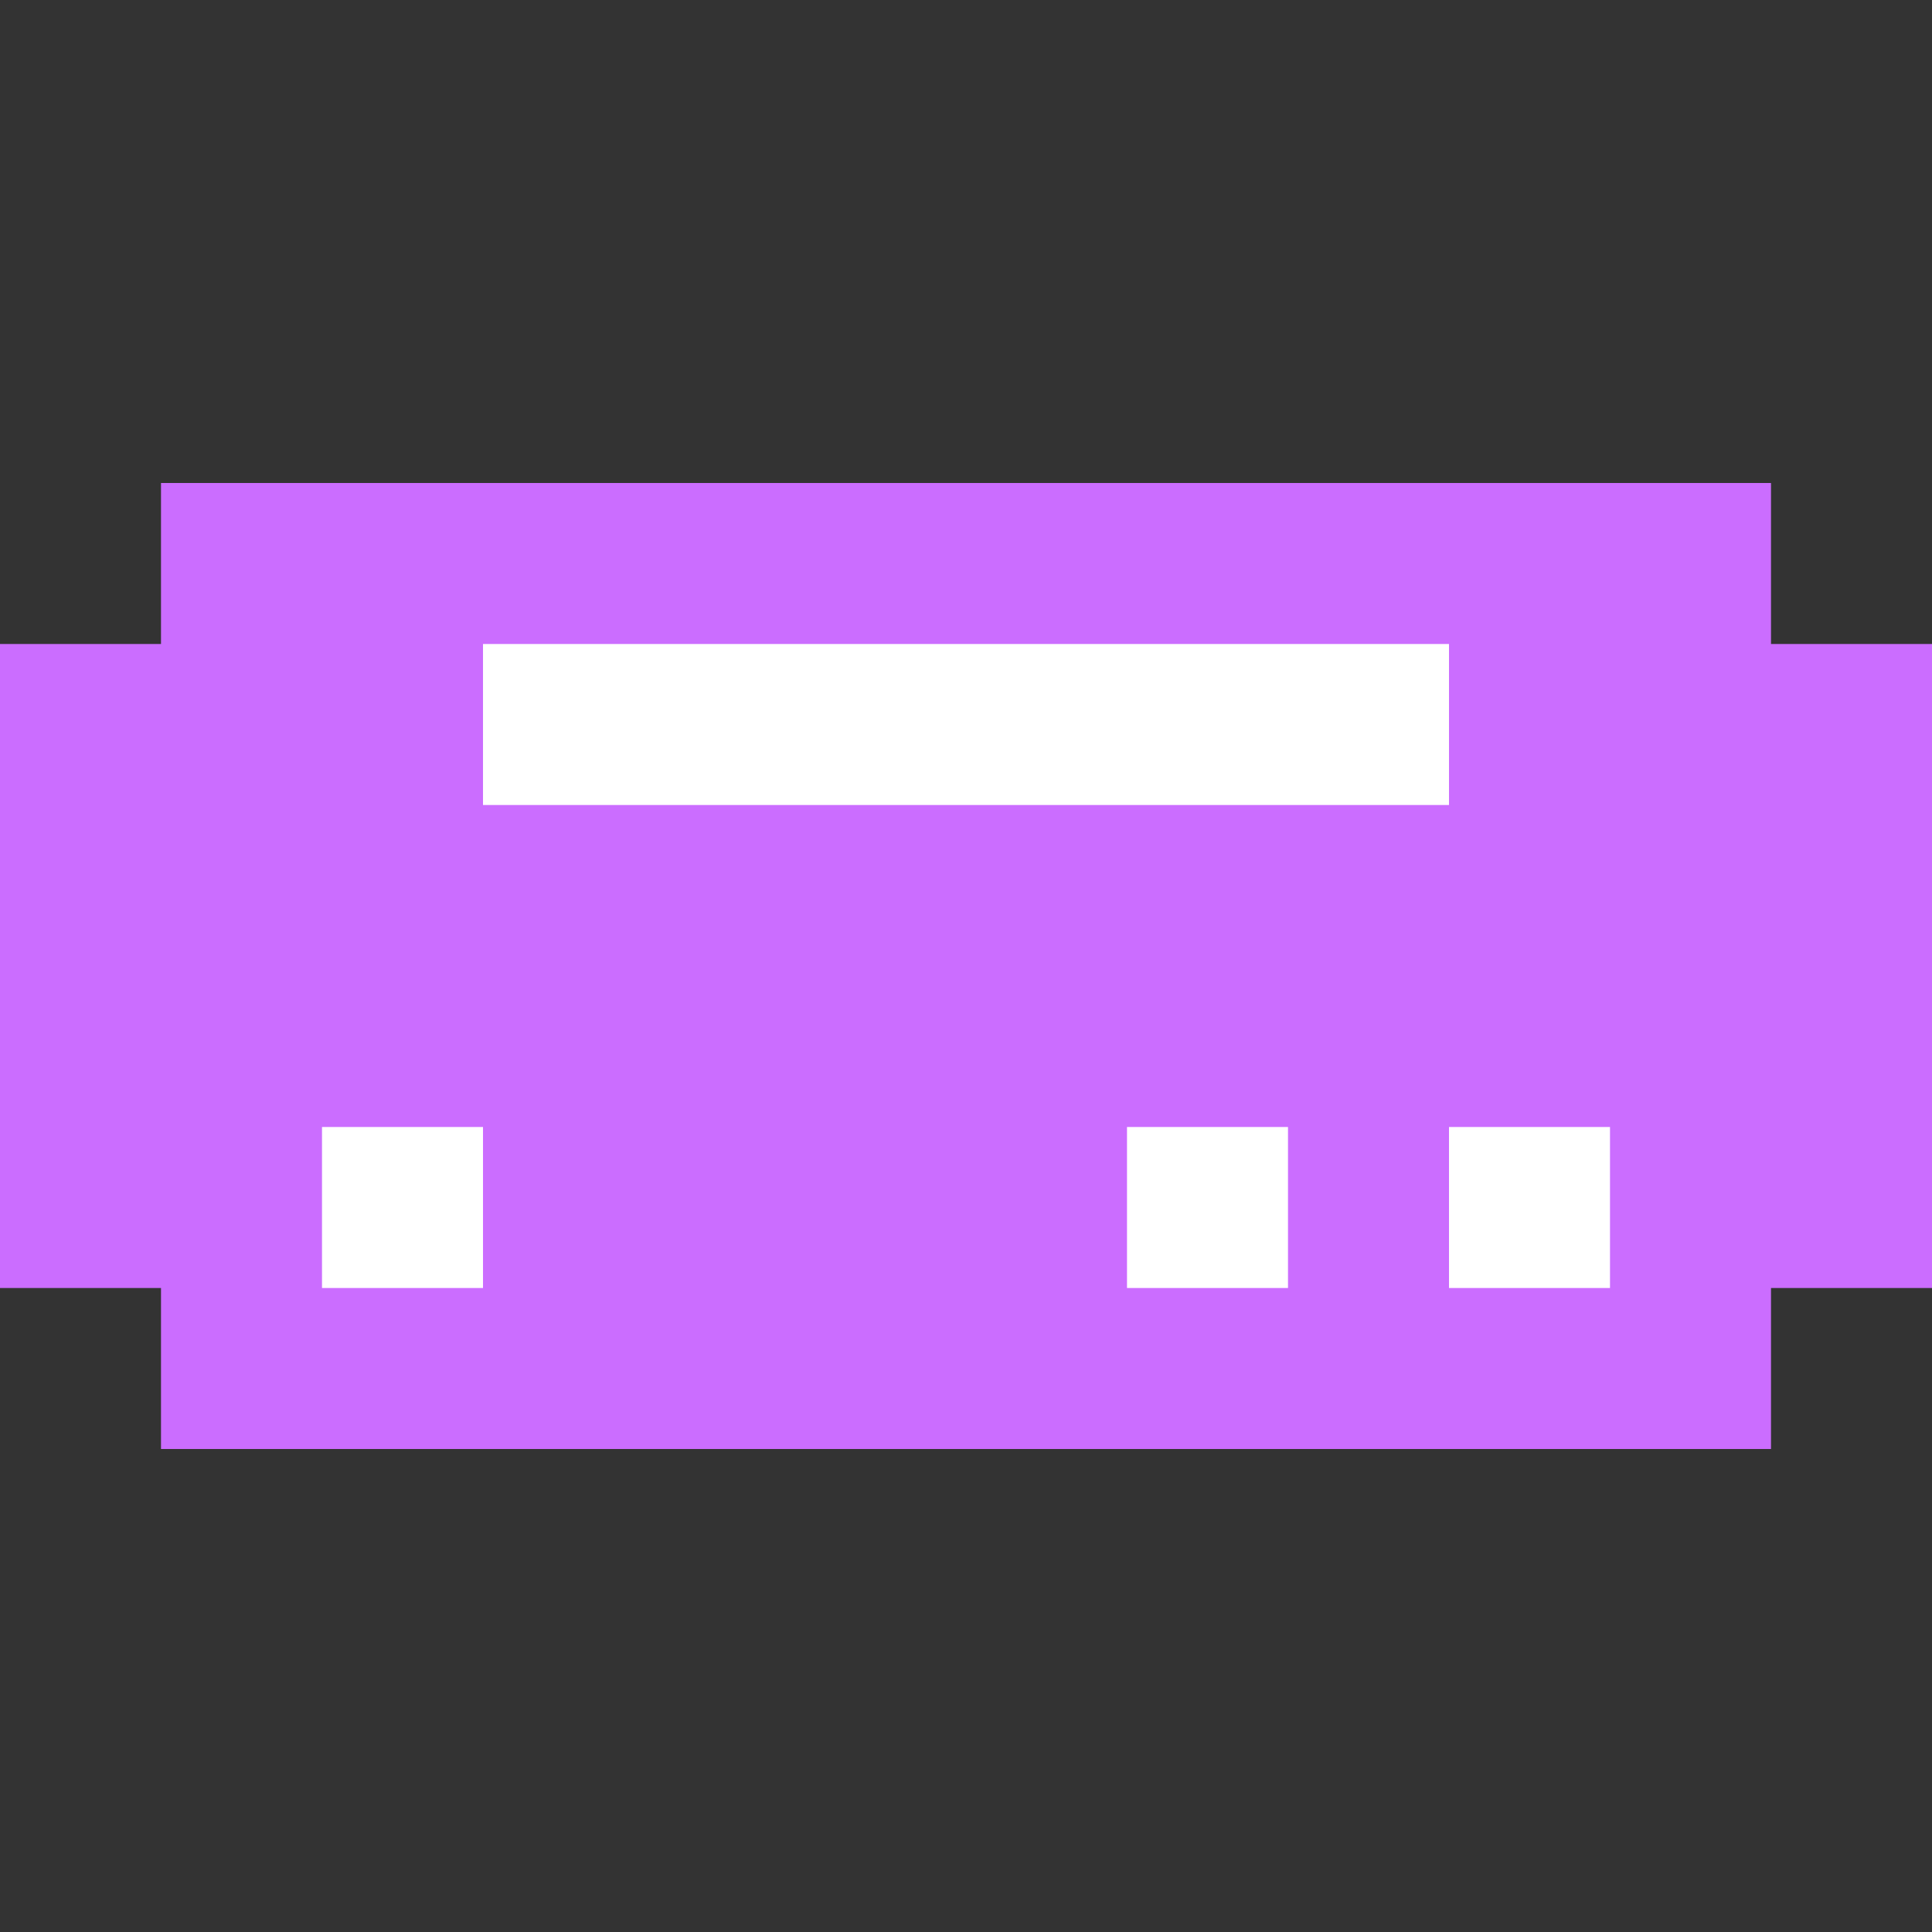 <?xml version="1.0" standalone="yes"?>
<svg width="192" height="192">
<rect width="100%" height="100%" fill="#333333" stroke="none"/>
<path style="fill:#cb6dff; stroke:none;" d="M16 48L16 64L0 64L0 128L16 128L16 144L176 144L176 128L192 128L192 64L176 64L176 48L16 48z"/>
<path style="fill:#ffffff; stroke:none;" d="M48 64L48 80L144 80L144 64L48 64M32 112L32 128L48 128L48 112L32 112M112 112L112 128L128 128L128 112L112 112M144 112L144 128L160 128L160 112L144 112z"/>
</svg>

